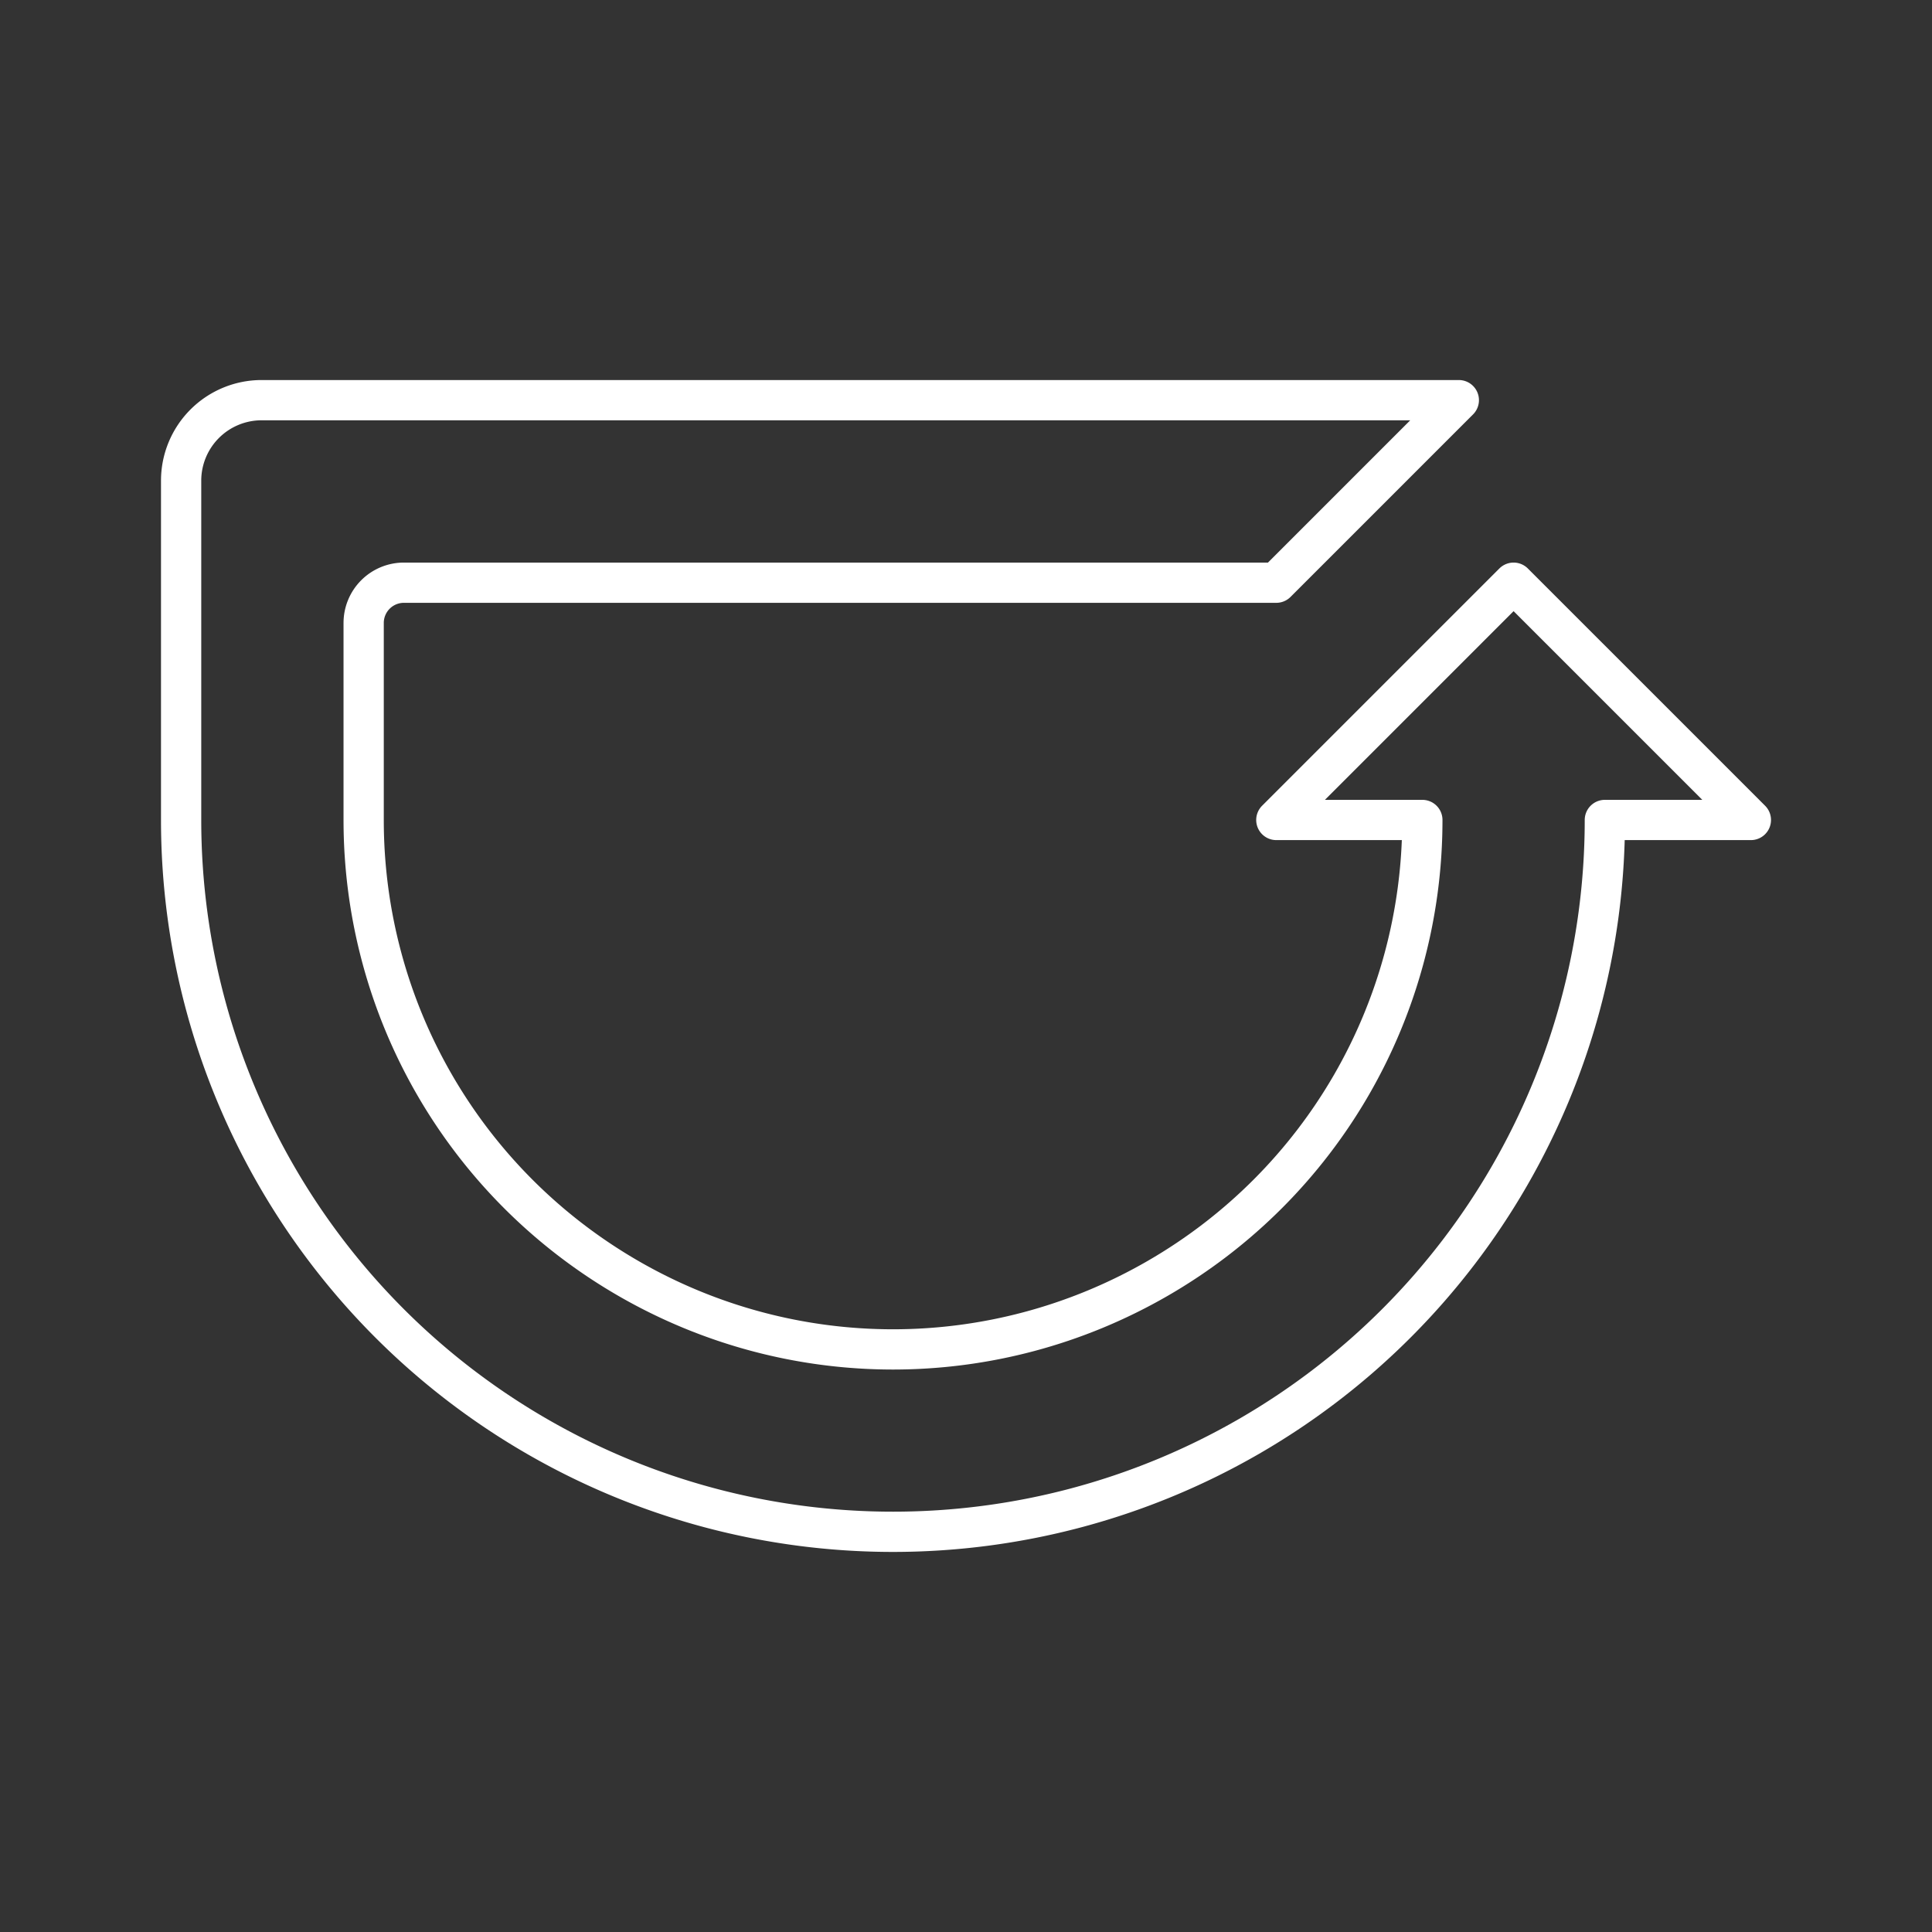 <?xml version="1.0" encoding="UTF-8"?><svg id="a" xmlns="http://www.w3.org/2000/svg" viewBox="0 0 48 48"><rect x="0" y="0" width="48" height="48" fill="#333333" stroke="none"/><defs><style>.d{fill:none;stroke:#fff;stroke-linecap:round;stroke-linejoin:round;}</style></defs><path class="d" d="m4.5 11.942v8.43c-1e-7 6.319 3.371 12.157 8.843 15.316 5.472 3.159 12.214 3.159 17.686 0 5.472-3.159 8.843-8.997 8.843-15.316h3.628l-5.895-5.895-5.895 5.895h3.628c0 4.706-2.5 9.036-6.576 11.389-4.075 2.353-9.076 2.353-13.151 0-4.075-2.353-6.576-6.683-6.576-11.389v-4.895a1 1 135 0 1 1-1h21.674l4.535-4.535h-29.744a2 2 135 0 0-2 2z"/></svg>
